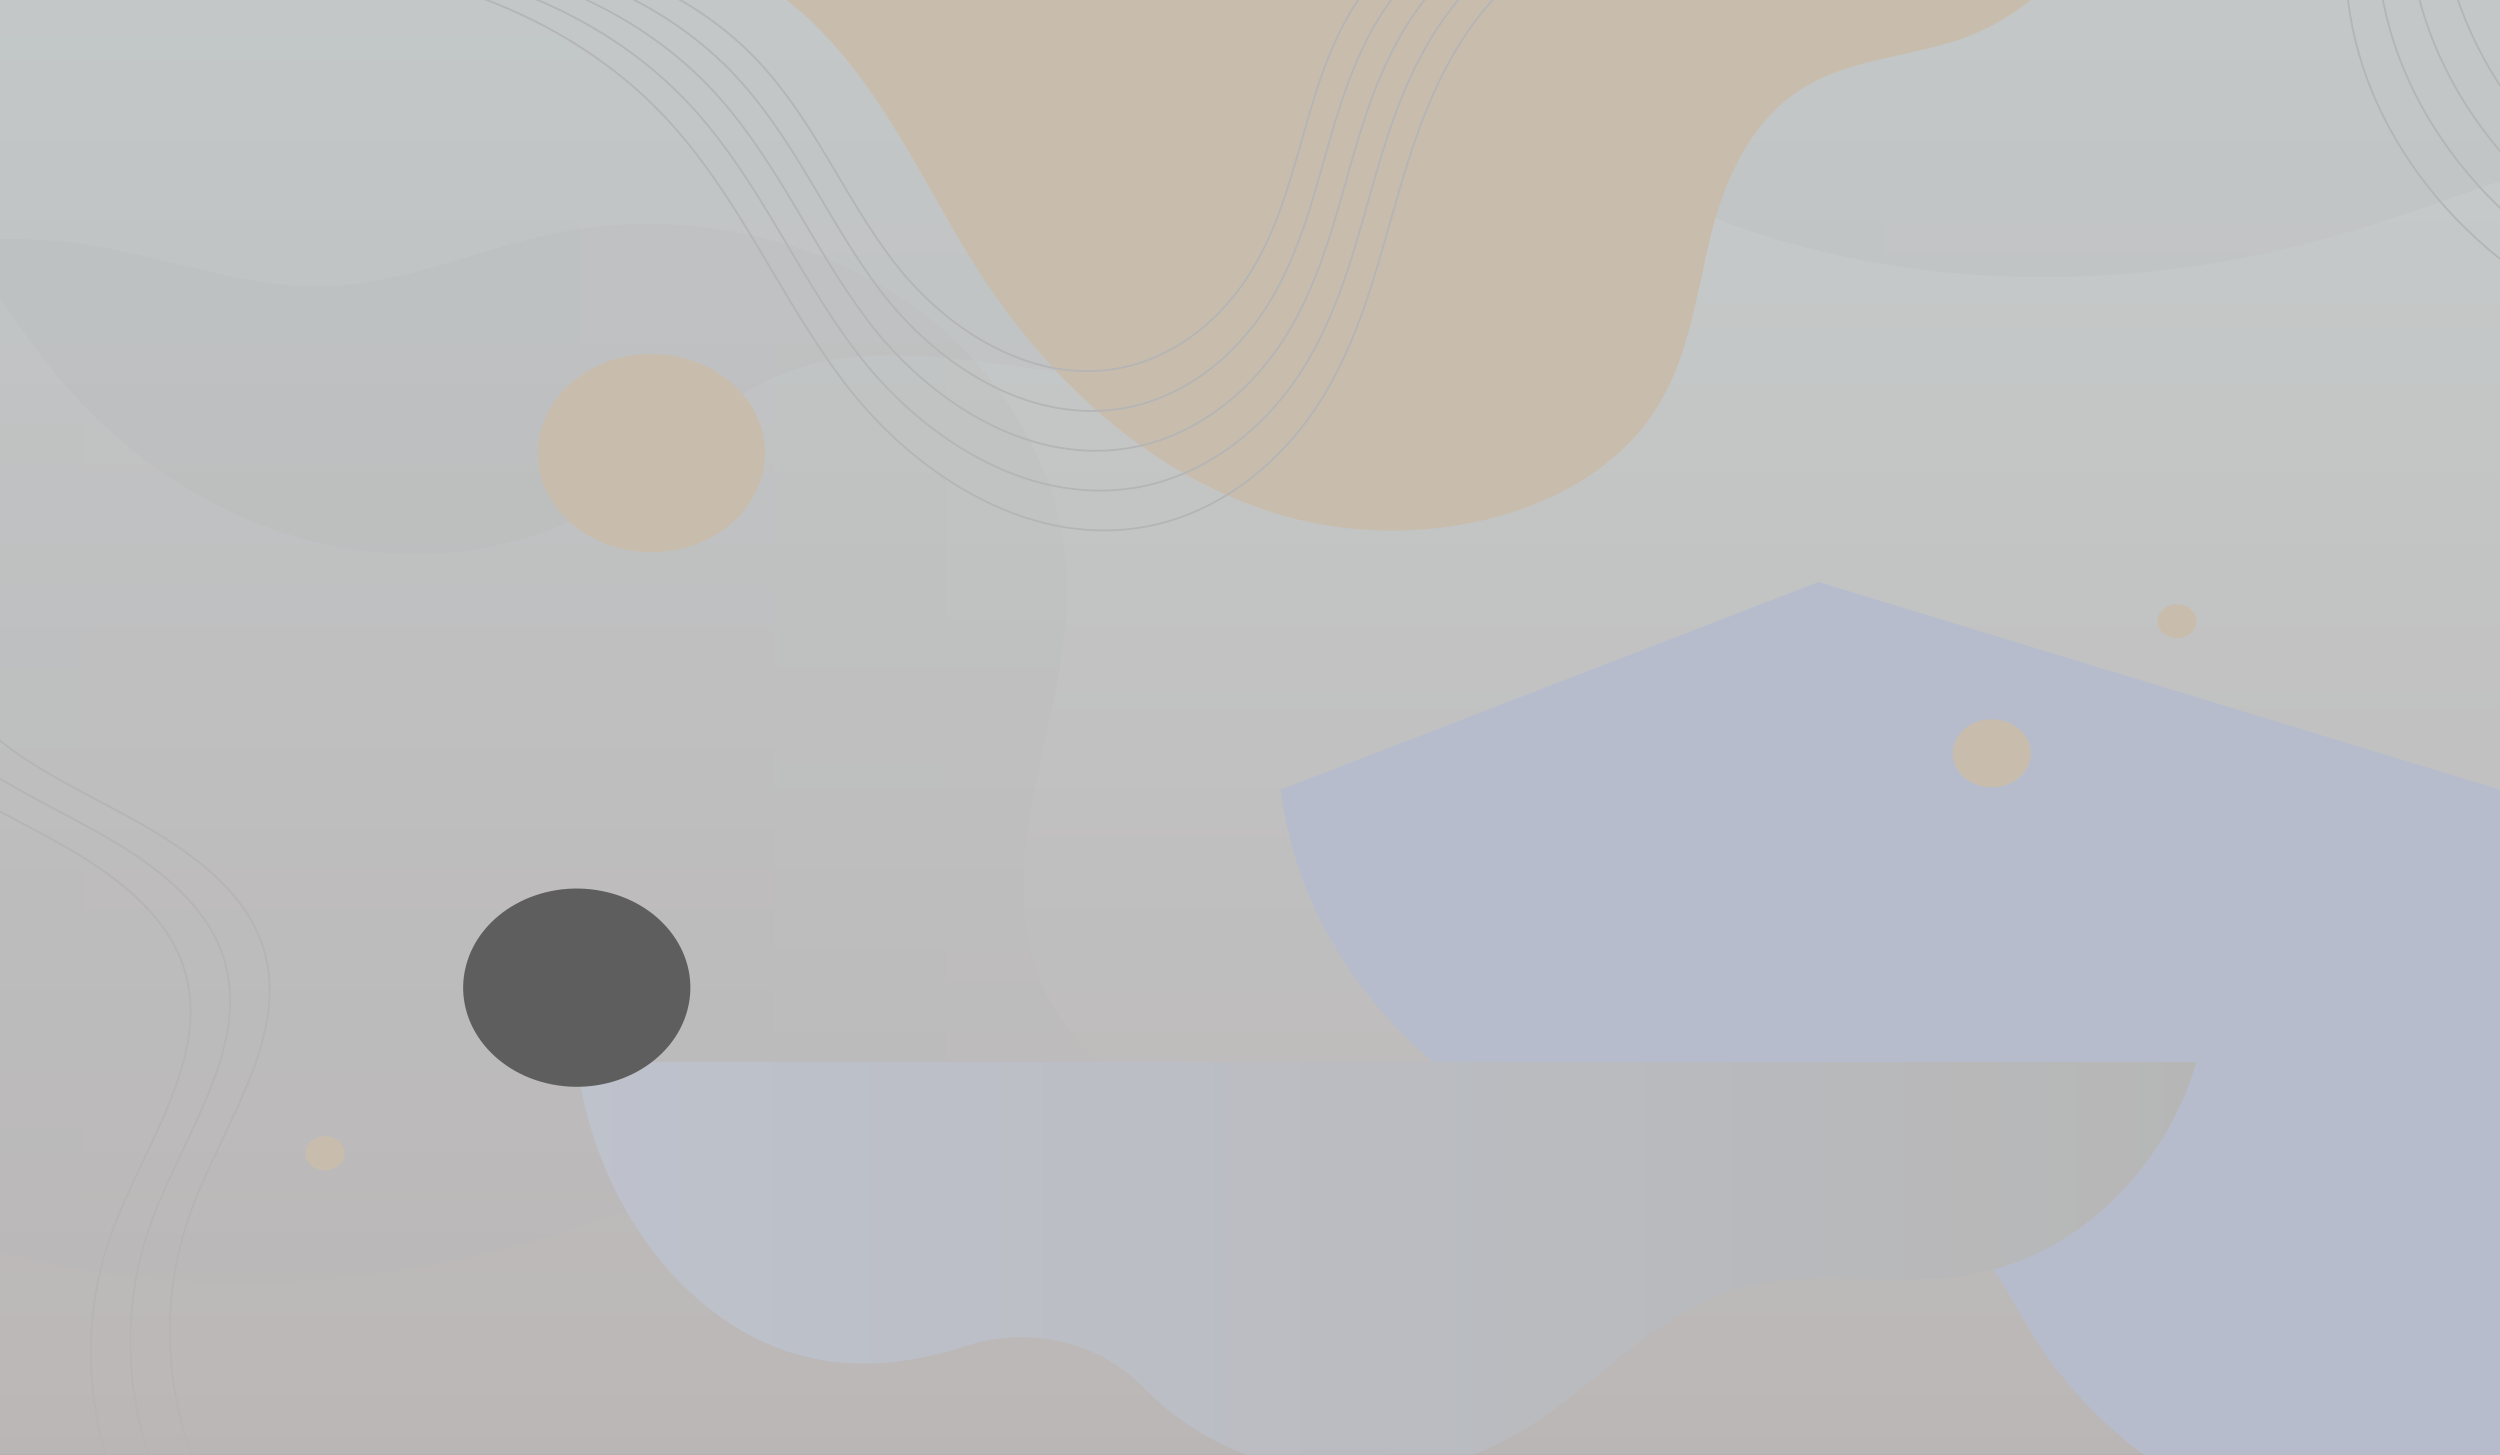 <svg xmlns="http://www.w3.org/2000/svg" xmlns:xlink="http://www.w3.org/1999/xlink" width="1349" height="785" viewBox="0 0 1349 785">
  <rect x="0" y="0" width="1349" height="785" fill="#808080" stroke="none"/>
  <defs>
    <clipPath id="clip-path">
      <rect id="Rectangle_4" data-name="Rectangle 4" width="1349" height="785" fill="#fff"/>
    </clipPath>
    <linearGradient id="linear-gradient" x1="0.5" x2="0.5" y2="1" gradientUnits="objectBoundingBox">
      <stop offset="0" stop-color="#f7ffff"/>
      <stop offset="1" stop-color="#e3dbdb"/>
    </linearGradient>
    <linearGradient id="linear-gradient-2" y1="0.5" x2="1" y2="0.5" gradientUnits="objectBoundingBox">
      <stop offset="0" stop-color="#d1d5de"/>
      <stop offset="1" stop-color="#dbdbdb"/>
    </linearGradient>
    <linearGradient id="linear-gradient-5" y1="0.5" x2="1" y2="0.5" gradientUnits="objectBoundingBox">
      <stop offset="0" stop-color="#e7eeff"/>
      <stop offset="1" stop-color="#dbdbdb"/>
    </linearGradient>
  </defs>
  <g id="pattern" opacity="0.6" clip-path="url(#clip-path)">
    <path id="Path_31" data-name="Path 31" d="M0,0H1349V785H0Z" fill="url(#linear-gradient)"/>
    <path id="Path_2" data-name="Path 2" d="M600.879,822.046c-13.553-33.928-9.826-71.18-2.664-106.562s17.632-70.629,17.08-106.555c-.9-58.676-33.131-116.5-85.76-153.036s-124.678-50.932-190.184-37.64c-41.425,8.407-80.368,27.208-122.863,28.737-43.632,1.569-85.093-15.254-128.045-22.134C-13.538,408.52-122.846,453.3-179.911,528.831s-62.486,176.855-20.721,259.66,127.383,146.32,225.438,175.73,207.178,26,305.541-2.61c48.231-14.03,94.155-33.883,143.071-45.976s102.938-15.879,149.43,2.073L690.376,886.6C649.211,885.633,614.432,855.972,600.879,822.046Z" transform="translate(-39.42 -292.57)" opacity="0.2" fill="url(#linear-gradient-2)" style="mix-blend-mode: multiply;isolation: isolate"/>
    <path id="Path_3" data-name="Path 3" d="M1220.834,139.856c-13.555-33.928-9.828-71.18-2.666-106.562s17.632-70.629,17.08-106.555c-.9-58.676-33.132-116.5-85.76-153.034S1024.81-277.229,959.3-263.935c-41.425,8.407-80.368,27.207-122.863,28.735-43.632,1.569-85.093-15.253-128.045-22.133-101.981-16.337-211.289,28.44-268.354,103.975S377.558,23.5,419.321,106.3,546.7,252.622,644.759,282.033s207.178,26,305.541-2.611c48.231-14.029,94.155-33.883,143.071-45.976s102.938-15.879,149.43,2.075l67.527-31.114C1269.166,203.444,1234.385,173.783,1220.834,139.856Z" transform="translate(313.055 -153.047)" opacity="0.2" fill="url(#linear-gradient-2)" style="mix-blend-mode: multiply;isolation: isolate"/>
    <path id="Path_4" data-name="Path 4" d="M891.815,0a230.176,230.176,0,0,1-54.23,109.212C781.9,171.741,689.573,208.009,599.01,202.909c-9.623-.534-19.318-1.491-29.048-2.637-50.866-5.948-102.7-16.792-148.336,1.742-38.743,15.741-63.511,49.514-98.477,70.935-45.74,28.029-107.308,32.611-160.513,17.655-53.187-14.956-98.261-47.787-131.195-87.194C20.055,189.789,9.983,175.351,0,160.865V0Z" transform="translate(0 0.003)" opacity="0.2" fill="url(#linear-gradient-2)" style="mix-blend-mode: multiply;isolation: isolate"/>
    <path id="Path_5" data-name="Path 5" d="M907.38,0a124.9,124.9,0,0,1-38.887,21.453c-26.279,8.867-55.9,10.578-79.753,23.65-31.423,17.216-46.028,50.314-53.942,81.937-7.9,31.638-11.494,64.878-29.354,93.252-37.017,58.867-129.054,79.112-202.026,57.768-48.582-14.218-89.16-42.875-121.878-77.794a380.369,380.369,0,0,1-43.276-56.2C310.133,99.738,289.5,50.915,250.921,13.046A166.446,166.446,0,0,0,235.92,0Z" transform="translate(188.421 0.003)" fill="#f8e6cb" style="mix-blend-mode: overlay;isolation: isolate"/>
    <path id="Path_6" data-name="Path 6" d="M1042.168,640.207V241.274L674.391,129.238,384.18,241.274a224.222,224.222,0,0,0,12.339,49.655c20.523,54.818,65.04,102.825,121.482,132.2a268.02,268.02,0,0,0,97.7,29.253c45.2,4.41,96.157-.91,131,24.592,20.954,15.348,31.135,38.779,44.193,59.762,37.2,59.7,107.255,105.4,184.939,110.2A209.764,209.764,0,0,0,1042.168,640.207Z" transform="translate(306.832 184.807)" fill="#dae5ff" style="mix-blend-mode: overlay;isolation: isolate"/>
    <path id="Path_7" data-name="Path 7" d="M1035.356,358.094H161.33a219.574,219.574,0,0,0,17.843,62.869c21.08,46.956,63.241,91.714,120.457,98.839,24.678,3.076,48.924-1.1,72.4-8.694,33.635-10.876,71.317-2.009,94.394,21.956a155.1,155.1,0,0,0,60.795,38.559c43.6,15.082,95.149,11.394,135.35-9.652,11.925-6.246,22.861-13.889,33.419-22.018,30.038-23.1,57.036-50.126,94.862-60.17,39.337-10.421,82.325.047,122.633-6.984,59.086-10.311,102.506-57.345,119.665-107.737Q1034.331,361.6,1035.356,358.094Z" transform="translate(149.893 214.991)" fill="url(#linear-gradient-5)" style="mix-blend-mode: soft-light;isolation: isolate"/>
    <path id="Path_28" data-name="Path 28" d="M53.867,1.681c29.75.928,54.619,28.957,55.548,62.6s-22.436,60.169-52.186,59.24S2.61,94.567,1.681,60.921,24.117.753,53.867,1.681Z" transform="translate(278.168 284.885) rotate(-77.258)" fill="#f8e6cb" style="mix-blend-mode: overlay;isolation: isolate"/>
    <path id="Path_29" data-name="Path 29" d="M19.866,1.331c10.972.735,20.462,10.08,21.2,20.871S33.5,41.146,22.529,40.41,2.067,30.331,1.331,19.54,8.894.6,19.866,1.331Z" transform="matrix(0.749, -0.663, 0.663, 0.749, 1045.052, 404.909)" fill="#f8e6cb" style="mix-blend-mode: overlay;isolation: isolate"/>
    <path id="Path_8" data-name="Path 8" d="M112.719,399.858c0,5.071-4.711,9.181-10.522,9.181s-10.522-4.11-10.522-9.181,4.711-9.181,10.522-9.181S112.719,394.787,112.719,399.858Z" transform="translate(73.218 222.439)" fill="#f8e6cb" style="mix-blend-mode: overlay;isolation: isolate"/>
    <path id="Path_30" data-name="Path 30" d="M53.867,1.681c29.75.928,54.619,28.957,55.548,62.6s-22.436,60.169-52.186,59.24S2.61,94.567,1.681,60.921,24.117.753,53.867,1.681Z" transform="translate(237.911 573.322) rotate(-77.258)" fill="#484848" style="mix-blend-mode: overlay;isolation: isolate"/>
    <path id="Path_9" data-name="Path 9" d="M668.3,216.925c0,5.071-4.711,9.181-10.522,9.181S647.26,222,647.26,216.925s4.711-9.181,10.522-9.181S668.3,211.854,668.3,216.925Z" transform="translate(516.945 118.283)" fill="#f8e6cb" style="mix-blend-mode: overlay;isolation: isolate"/>
    <g id="Group_1" data-name="Group 1" transform="translate(159.538 -57.164)">
      <path id="Path_10" data-name="Path 10" d="M88.7,1.655c74.76-.078,148.867,29.962,197.012,79.865,41.753,43.275,63.256,98.553,99.072,145.706s96.3,88.508,160.038,78.151c43.763-7.111,78.548-37.564,99.128-72.006s29.491-73.089,40.51-110.721,25.016-75.837,53.534-105.659c36.151-37.8,94.844-58.209,150.885-52.456" transform="translate(-88.698 36.425)" fill="none" stroke="#d8d8d8" stroke-miterlimit="10" stroke-width="1"/>
      <path id="Path_11" data-name="Path 11" d="M102.619-.727C172.7-.8,242.169,27.358,287.3,74.138c39.139,40.568,59.3,92.386,92.872,136.588s90.273,82.968,150.023,73.26c41.022-6.667,73.632-35.214,92.923-67.5s27.646-68.516,37.973-103.792,23.451-71.089,50.185-99.046c33.889-35.439,88.906-54.567,141.442-49.173" transform="translate(-77.58 36.425)" fill="none" stroke="#d8d8d8" stroke-miterlimit="10" stroke-width="1"/>
      <path id="Path_12" data-name="Path 12" d="M116.541-3.111c65.4-.069,130.232,26.212,172.35,69.868,36.527,37.859,55.34,86.216,86.672,127.467s84.246,77.43,140.006,68.37c38.285-6.221,68.716-32.863,86.719-62.991s25.8-63.941,35.439-96.863S659.612,36.4,684.562,10.306c31.624-33.071,82.971-50.923,132-45.89" transform="translate(-66.461 36.425)" fill="none" stroke="#d8d8d8" stroke-miterlimit="10" stroke-width="1"/>
      <path id="Path_13" data-name="Path 13" d="M130.462-5.495c60.723-.064,120.915,24.336,160.02,64.87,33.914,35.151,51.381,80.049,80.472,118.349s78.219,71.89,129.99,63.478c35.545-5.775,63.8-30.512,80.515-58.486s23.953-59.366,32.9-89.931,20.32-61.6,43.483-85.823c29.363-30.706,77.037-47.28,122.556-42.607" transform="translate(-55.342 36.425)" fill="none" stroke="#d8d8d8" stroke-miterlimit="10" stroke-width="1"/>
      <path id="Path_14" data-name="Path 14" d="M144.383-7.877c56.045-.06,111.6,22.461,147.692,59.87,31.3,32.444,47.42,73.883,74.269,109.231s72.195,66.351,119.975,58.586c32.808-5.331,58.885-28.161,74.312-53.978s22.107-54.793,30.369-83S609.752,25.977,631.131,3.62c27.1-28.341,71.1-43.638,113.113-39.324" transform="translate(-44.224 36.425)" fill="none" stroke="#d8d8d8" stroke-miterlimit="10" stroke-width="1"/>
    </g>
    <g id="Group_3" data-name="Group 3" transform="translate(-79.929 313.299)">
      <path id="Path_21" data-name="Path 21" d="M-18.159,203.243c-9.033,27.436,7.049,57.1,30.365,77.122s53.158,32.99,80.582,48.555,53.938,35.427,64.315,62.5c18.46,48.165-19.23,97.189-37.2,145.5-27.189,73.09-6,158.3,53.46,214.988" transform="translate(63.388 -197.579)" fill="none" stroke="#d8d8d8" stroke-miterlimit="10" stroke-width="1"/>
      <path id="Path_22" data-name="Path 22" d="M-30.023,206.852c-9.031,27.436,7.051,57.1,30.365,77.122s53.16,32.99,80.584,48.555,53.937,35.427,64.313,62.5c18.462,48.166-19.23,97.189-37.2,145.5-27.189,73.09-6,158.3,53.46,214.988" transform="translate(53.913 -195.524)" fill="none" stroke="#d8d8d8" stroke-miterlimit="10" stroke-width="1"/>
      <path id="Path_23" data-name="Path 23" d="M-41.886,210.461c-9.033,27.436,7.049,57.1,30.363,77.12s53.16,32.991,80.584,48.556,53.938,35.427,64.313,62.5c18.462,48.165-19.228,97.189-37.2,145.5-27.189,73.09-6,158.3,53.46,214.988" transform="translate(44.438 -193.469)" fill="none" stroke="#d8d8d8" stroke-miterlimit="10" stroke-width="1"/>
    </g>
    <g id="Group_4" data-name="Group 4" transform="translate(985.205 -293.248)">
      <path id="Path_24" data-name="Path 24" d="M575.834-186.857c4.561,28.267,33.1,49.638,63.739,59.638s63.952,11.234,96.265,15.7,65.8,13.18,87.917,34.215C863.1-39.876,851.571,18.291,857.718,68.8c9.3,76.414,68.432,146.7,149.2,177.336" transform="translate(-525.306 186.857)" fill="none" stroke="#d8d8d8" stroke-miterlimit="10" stroke-width="1"/>
      <path id="Path_25" data-name="Path 25" d="M566.47-178.728c4.562,28.267,33.1,49.638,63.739,59.638s63.952,11.234,96.265,15.7,65.8,13.18,87.915,34.215c39.349,37.426,27.818,95.593,33.963,146.1,9.3,76.414,68.434,146.7,149.2,177.336" transform="translate(-532.785 191.485)" fill="none" stroke="#d8d8d8" stroke-miterlimit="10" stroke-width="1"/>
      <path id="Path_26" data-name="Path 26" d="M557.106-170.6c4.561,28.266,33.1,49.638,63.739,59.638S684.8-99.728,717.11-95.26s65.8,13.18,87.915,34.215c39.349,37.426,27.818,95.593,33.963,146.1,9.3,76.414,68.434,146.7,149.2,177.336" transform="translate(-540.263 196.114)" fill="none" stroke="#d8d8d8" stroke-miterlimit="10" stroke-width="1"/>
      <path id="Path_27" data-name="Path 27" d="M547.742-162.47c4.561,28.266,33.1,49.638,63.739,59.638s63.952,11.234,96.265,15.7,65.8,13.181,87.915,34.217c39.349,37.426,27.818,95.593,33.962,146.1,9.3,76.414,68.434,146.7,149.2,177.336" transform="translate(-547.742 200.742)" fill="none" stroke="#d8d8d8" stroke-miterlimit="10" stroke-width="1"/>
    </g>
  </g>
</svg>
